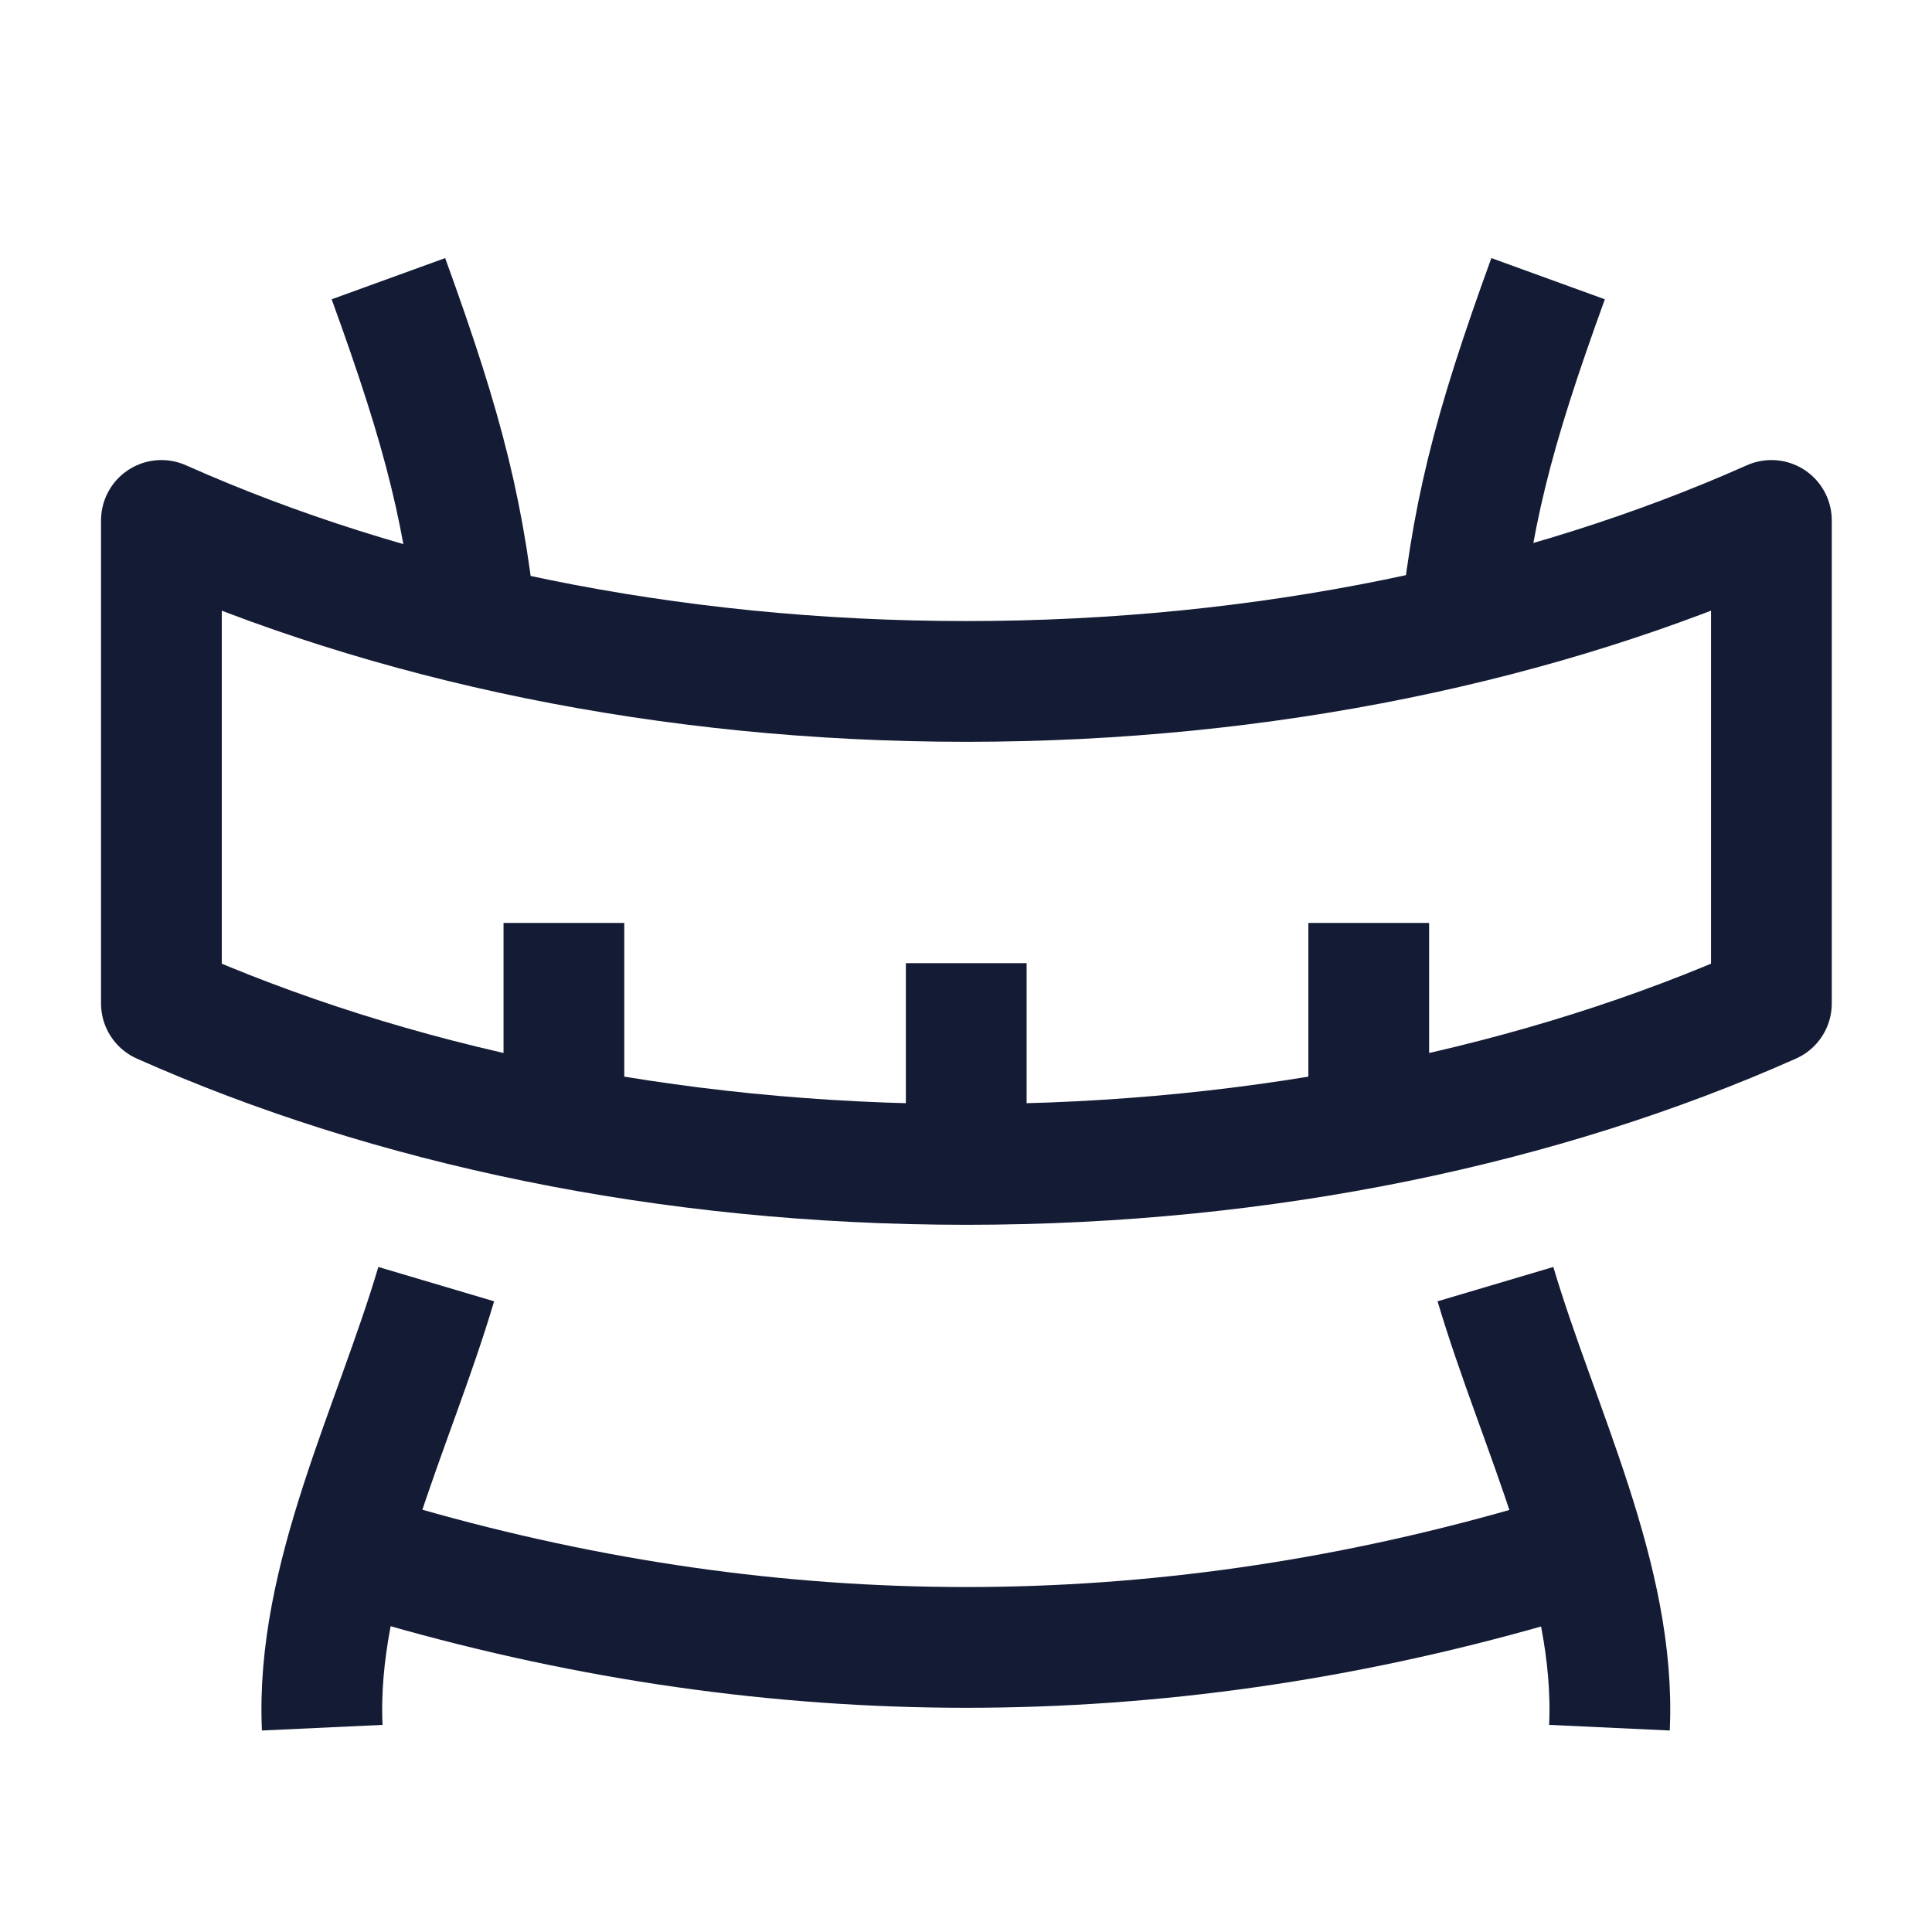 <svg width="24" height="24" viewBox="0 0 24 24" fill="none" xmlns="http://www.w3.org/2000/svg">
<path d="M12.003 14.465V11.965M7.005 13.919V11.465M17.003 13.919V11.465" stroke="#141B34" stroke-width="1.5" stroke-linejoin="round"/>
<path d="M12.005 8.465C15.727 8.465 19.176 7.725 22.005 6.465V12.465C19.176 13.725 15.727 14.465 12.005 14.465C8.282 14.465 4.833 13.725 2.005 12.465V6.465C4.833 7.725 8.282 8.465 12.005 8.465Z" stroke="#141B34" stroke-width="1.5" stroke-linejoin="round"/>
<path d="M19.004 19.465C14.337 20.798 9.67 20.798 5.004 19.465" stroke="#141B34" stroke-width="1.5" stroke-linejoin="round"/>
<path d="M4.825 3.462C5.525 5.39 5.786 6.423 5.939 8.05M19.231 3.462C18.531 5.39 18.27 6.423 18.117 8.05M5.419 15.952C4.887 17.745 3.917 19.62 4.003 21.462M18.577 15.952C19.109 17.745 20.079 19.62 19.993 21.462" stroke="#141B34" stroke-width="1.5"/>
</svg>
